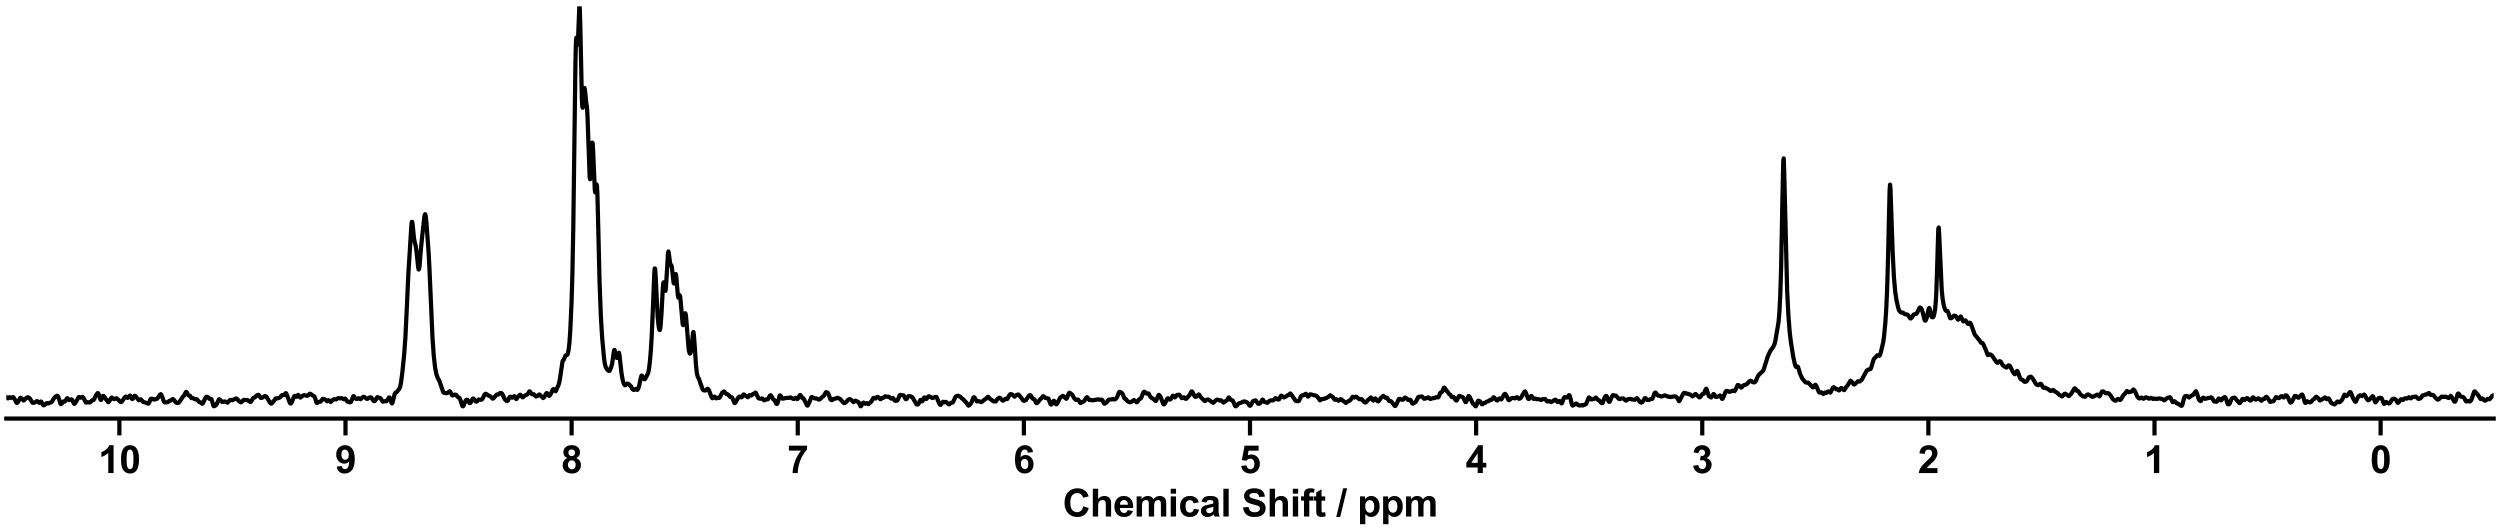 <?xml version="1.0" encoding="utf-8" standalone="no"?>
<!DOCTYPE svg PUBLIC "-//W3C//DTD SVG 1.1//EN"
  "http://www.w3.org/Graphics/SVG/1.1/DTD/svg11.dtd">
<svg xmlns:xlink="http://www.w3.org/1999/xlink" width="1188pt" height="252pt" viewBox="0 0 1188 252" xmlns="http://www.w3.org/2000/svg" version="1.1">
 <defs>
  <style type="text/css">*{stroke-linejoin: round; stroke-linecap: butt}</style>
 </defs>
 <g id="figure_1">
  <g id="patch_1">
   <path d="M 0 252 
L 1188 252 
L 1188 0 
L 0 0 
z
" style="fill: #ffffff"/>
  </g>
  <g id="axes_1">
   <g id="patch_2">
    <path d="M 3 198.908 
L 1185 198.908 
L 1185 3 
L 3 3 
z
" style="fill: #ffffff"/>
   </g>
   <g id="matplotlib.axis_1">
    <g id="xtick_1">
     <g id="line2d_1">
      <defs>
       <path id="m9060b86525" d="M 0 0 
L 0 8 
" style="stroke: #000000; stroke-width: 2"/>
      </defs>
      <g>
       <use xlink:href="#m9060b86525" x="1131.273" y="198.908" style="stroke: #000000; stroke-width: 2"/>
      </g>
     </g>
     <g id="text_1">
      <!-- 0 -->
      <g transform="translate(1126.268 224.792) scale(0.18 -0.18)">
       <defs>
        <path id="Arial-BoldMT-30" d="M 1756 4600 
Q 2422 4600 2797 4125 
Q 3244 3563 3244 2259 
Q 3244 959 2794 391 
Q 2422 -78 1756 -78 
Q 1088 -78 678 436 
Q 269 950 269 2269 
Q 269 3563 719 4131 
Q 1091 4600 1756 4600 
z
M 1756 3872 
Q 1597 3872 1472 3770 
Q 1347 3669 1278 3406 
Q 1188 3066 1188 2259 
Q 1188 1453 1269 1151 
Q 1350 850 1473 750 
Q 1597 650 1756 650 
Q 1916 650 2041 751 
Q 2166 853 2234 1116 
Q 2325 1453 2325 2259 
Q 2325 3066 2244 3367 
Q 2163 3669 2039 3770 
Q 1916 3872 1756 3872 
z
" transform="scale(0.016)"/>
       </defs>
       <use xlink:href="#Arial-BoldMT-30"/>
      </g>
     </g>
    </g>
    <g id="xtick_2">
     <g id="line2d_2">
      <g>
       <use xlink:href="#m9060b86525" x="1023.818" y="198.908" style="stroke: #000000; stroke-width: 2"/>
      </g>
     </g>
     <g id="text_2">
      <!-- 1 -->
      <g transform="translate(1018.813 224.792) scale(0.18 -0.18)">
       <defs>
        <path id="Arial-BoldMT-31" d="M 2519 0 
L 1641 0 
L 1641 3309 
Q 1159 2859 506 2644 
L 506 3441 
Q 850 3553 1253 3867 
Q 1656 4181 1806 4600 
L 2519 4600 
L 2519 0 
z
" transform="scale(0.016)"/>
       </defs>
       <use xlink:href="#Arial-BoldMT-31"/>
      </g>
     </g>
    </g>
    <g id="xtick_3">
     <g id="line2d_3">
      <g>
       <use xlink:href="#m9060b86525" x="916.364" y="198.908" style="stroke: #000000; stroke-width: 2"/>
      </g>
     </g>
     <g id="text_3">
      <!-- 2 -->
      <g transform="translate(911.359 224.792) scale(0.18 -0.18)">
       <defs>
        <path id="Arial-BoldMT-32" d="M 3238 816 
L 3238 0 
L 159 0 
Q 209 463 459 877 
Q 709 1291 1447 1975 
Q 2041 2528 2175 2725 
Q 2356 2997 2356 3263 
Q 2356 3556 2198 3714 
Q 2041 3872 1763 3872 
Q 1488 3872 1325 3706 
Q 1163 3541 1138 3156 
L 263 3244 
Q 341 3969 753 4284 
Q 1166 4600 1784 4600 
Q 2463 4600 2850 4234 
Q 3238 3869 3238 3325 
Q 3238 3016 3127 2736 
Q 3016 2456 2775 2150 
Q 2616 1947 2200 1565 
Q 1784 1184 1673 1059 
Q 1563 934 1494 816 
L 3238 816 
z
" transform="scale(0.016)"/>
       </defs>
       <use xlink:href="#Arial-BoldMT-32"/>
      </g>
     </g>
    </g>
    <g id="xtick_4">
     <g id="line2d_4">
      <g>
       <use xlink:href="#m9060b86525" x="808.909" y="198.908" style="stroke: #000000; stroke-width: 2"/>
      </g>
     </g>
     <g id="text_4">
      <!-- 3 -->
      <g transform="translate(803.904 224.792) scale(0.18 -0.18)">
       <defs>
        <path id="Arial-BoldMT-33" d="M 241 1216 
L 1091 1319 
Q 1131 994 1309 822 
Q 1488 650 1741 650 
Q 2013 650 2198 856 
Q 2384 1063 2384 1413 
Q 2384 1744 2206 1937 
Q 2028 2131 1772 2131 
Q 1603 2131 1369 2066 
L 1466 2781 
Q 1822 2772 2009 2936 
Q 2197 3100 2197 3372 
Q 2197 3603 2059 3740 
Q 1922 3878 1694 3878 
Q 1469 3878 1309 3722 
Q 1150 3566 1116 3266 
L 306 3403 
Q 391 3819 561 4067 
Q 731 4316 1036 4458 
Q 1341 4600 1719 4600 
Q 2366 4600 2756 4188 
Q 3078 3850 3078 3425 
Q 3078 2822 2419 2463 
Q 2813 2378 3048 2084 
Q 3284 1791 3284 1375 
Q 3284 772 2843 347 
Q 2403 -78 1747 -78 
Q 1125 -78 715 280 
Q 306 638 241 1216 
z
" transform="scale(0.016)"/>
       </defs>
       <use xlink:href="#Arial-BoldMT-33"/>
      </g>
     </g>
    </g>
    <g id="xtick_5">
     <g id="line2d_5">
      <g>
       <use xlink:href="#m9060b86525" x="701.455" y="198.908" style="stroke: #000000; stroke-width: 2"/>
      </g>
     </g>
     <g id="text_5">
      <!-- 4 -->
      <g transform="translate(696.45 224.792) scale(0.18 -0.18)">
       <defs>
        <path id="Arial-BoldMT-34" d="M 1994 0 
L 1994 922 
L 119 922 
L 119 1691 
L 2106 4600 
L 2844 4600 
L 2844 1694 
L 3413 1694 
L 3413 922 
L 2844 922 
L 2844 0 
L 1994 0 
z
M 1994 1694 
L 1994 3259 
L 941 1694 
L 1994 1694 
z
" transform="scale(0.016)"/>
       </defs>
       <use xlink:href="#Arial-BoldMT-34"/>
      </g>
     </g>
    </g>
    <g id="xtick_6">
     <g id="line2d_6">
      <g>
       <use xlink:href="#m9060b86525" x="594" y="198.908" style="stroke: #000000; stroke-width: 2"/>
      </g>
     </g>
     <g id="text_6">
      <!-- 5 -->
      <g transform="translate(588.995 224.792) scale(0.18 -0.18)">
       <defs>
        <path id="Arial-BoldMT-35" d="M 284 1178 
L 1159 1269 
Q 1197 972 1381 798 
Q 1566 625 1806 625 
Q 2081 625 2272 848 
Q 2463 1072 2463 1522 
Q 2463 1944 2273 2155 
Q 2084 2366 1781 2366 
Q 1403 2366 1103 2031 
L 391 2134 
L 841 4519 
L 3163 4519 
L 3163 3697 
L 1506 3697 
L 1369 2919 
Q 1663 3066 1969 3066 
Q 2553 3066 2959 2641 
Q 3366 2216 3366 1538 
Q 3366 972 3038 528 
Q 2591 -78 1797 -78 
Q 1163 -78 763 262 
Q 363 603 284 1178 
z
" transform="scale(0.016)"/>
       </defs>
       <use xlink:href="#Arial-BoldMT-35"/>
      </g>
     </g>
    </g>
    <g id="xtick_7">
     <g id="line2d_7">
      <g>
       <use xlink:href="#m9060b86525" x="486.545" y="198.908" style="stroke: #000000; stroke-width: 2"/>
      </g>
     </g>
     <g id="text_7">
      <!-- 6 -->
      <g transform="translate(481.541 224.792) scale(0.18 -0.18)">
       <defs>
        <path id="Arial-BoldMT-36" d="M 3247 3459 
L 2397 3366 
Q 2366 3628 2234 3753 
Q 2103 3878 1894 3878 
Q 1616 3878 1423 3628 
Q 1231 3378 1181 2588 
Q 1509 2975 1997 2975 
Q 2547 2975 2939 2556 
Q 3331 2138 3331 1475 
Q 3331 772 2918 347 
Q 2506 -78 1859 -78 
Q 1166 -78 719 461 
Q 272 1000 272 2228 
Q 272 3488 737 4044 
Q 1203 4600 1947 4600 
Q 2469 4600 2811 4308 
Q 3153 4016 3247 3459 
z
M 1256 1544 
Q 1256 1116 1453 883 
Q 1650 650 1903 650 
Q 2147 650 2309 840 
Q 2472 1031 2472 1466 
Q 2472 1913 2297 2120 
Q 2122 2328 1859 2328 
Q 1606 2328 1431 2129 
Q 1256 1931 1256 1544 
z
" transform="scale(0.016)"/>
       </defs>
       <use xlink:href="#Arial-BoldMT-36"/>
      </g>
     </g>
    </g>
    <g id="xtick_8">
     <g id="line2d_8">
      <g>
       <use xlink:href="#m9060b86525" x="379.091" y="198.908" style="stroke: #000000; stroke-width: 2"/>
      </g>
     </g>
     <g id="text_8">
      <!-- 7 -->
      <g transform="translate(374.086 224.792) scale(0.18 -0.18)">
       <defs>
        <path id="Arial-BoldMT-37" d="M 272 3703 
L 272 4519 
L 3275 4519 
L 3275 3881 
Q 2903 3516 2518 2831 
Q 2134 2147 1932 1376 
Q 1731 606 1734 0 
L 888 0 
Q 909 950 1279 1937 
Q 1650 2925 2269 3703 
L 272 3703 
z
" transform="scale(0.016)"/>
       </defs>
       <use xlink:href="#Arial-BoldMT-37"/>
      </g>
     </g>
    </g>
    <g id="xtick_9">
     <g id="line2d_9">
      <g>
       <use xlink:href="#m9060b86525" x="271.636" y="198.908" style="stroke: #000000; stroke-width: 2"/>
      </g>
     </g>
     <g id="text_9">
      <!-- 8 -->
      <g transform="translate(266.632 224.792) scale(0.18 -0.18)">
       <defs>
        <path id="Arial-BoldMT-38" d="M 1025 2472 
Q 684 2616 529 2867 
Q 375 3119 375 3419 
Q 375 3931 733 4265 
Q 1091 4600 1750 4600 
Q 2403 4600 2764 4265 
Q 3125 3931 3125 3419 
Q 3125 3100 2959 2851 
Q 2794 2603 2494 2472 
Q 2875 2319 3073 2025 
Q 3272 1731 3272 1347 
Q 3272 713 2867 316 
Q 2463 -81 1791 -81 
Q 1166 -81 750 247 
Q 259 634 259 1309 
Q 259 1681 443 1992 
Q 628 2303 1025 2472 
z
M 1206 3356 
Q 1206 3094 1354 2947 
Q 1503 2800 1750 2800 
Q 2000 2800 2150 2948 
Q 2300 3097 2300 3359 
Q 2300 3606 2151 3754 
Q 2003 3903 1759 3903 
Q 1506 3903 1356 3753 
Q 1206 3603 1206 3356 
z
M 1125 1394 
Q 1125 1031 1311 828 
Q 1497 625 1775 625 
Q 2047 625 2225 820 
Q 2403 1016 2403 1384 
Q 2403 1706 2222 1901 
Q 2041 2097 1763 2097 
Q 1441 2097 1283 1875 
Q 1125 1653 1125 1394 
z
" transform="scale(0.016)"/>
       </defs>
       <use xlink:href="#Arial-BoldMT-38"/>
      </g>
     </g>
    </g>
    <g id="xtick_10">
     <g id="line2d_10">
      <g>
       <use xlink:href="#m9060b86525" x="164.182" y="198.908" style="stroke: #000000; stroke-width: 2"/>
      </g>
     </g>
     <g id="text_10">
      <!-- 9 -->
      <g transform="translate(159.177 224.792) scale(0.18 -0.18)">
       <defs>
        <path id="Arial-BoldMT-39" d="M 291 1059 
L 1141 1153 
Q 1172 894 1303 769 
Q 1434 644 1650 644 
Q 1922 644 2112 894 
Q 2303 1144 2356 1931 
Q 2025 1547 1528 1547 
Q 988 1547 595 1964 
Q 203 2381 203 3050 
Q 203 3747 617 4173 
Q 1031 4600 1672 4600 
Q 2369 4600 2816 4061 
Q 3263 3522 3263 2288 
Q 3263 1031 2797 475 
Q 2331 -81 1584 -81 
Q 1047 -81 715 205 
Q 384 491 291 1059 
z
M 2278 2978 
Q 2278 3403 2083 3637 
Q 1888 3872 1631 3872 
Q 1388 3872 1227 3680 
Q 1066 3488 1066 3050 
Q 1066 2606 1241 2398 
Q 1416 2191 1678 2191 
Q 1931 2191 2104 2391 
Q 2278 2591 2278 2978 
z
" transform="scale(0.016)"/>
       </defs>
       <use xlink:href="#Arial-BoldMT-39"/>
      </g>
     </g>
    </g>
    <g id="xtick_11">
     <g id="line2d_11">
      <g>
       <use xlink:href="#m9060b86525" x="56.727" y="198.908" style="stroke: #000000; stroke-width: 2"/>
      </g>
     </g>
     <g id="text_11">
      <!-- 10 -->
      <g transform="translate(46.718 224.792) scale(0.18 -0.18)">
       <use xlink:href="#Arial-BoldMT-31"/>
       <use xlink:href="#Arial-BoldMT-30" x="55.615"/>
      </g>
     </g>
    </g>
    <g id="text_12">
     <!-- Chemical Shift / ppm -->
     <g transform="translate(504.993 245.448) scale(0.18 -0.18)">
      <defs>
       <path id="Arial-BoldMT-43" d="M 3397 1684 
L 4294 1400 
Q 4088 650 3608 286 
Q 3128 -78 2391 -78 
Q 1478 -78 890 545 
Q 303 1169 303 2250 
Q 303 3394 893 4026 
Q 1484 4659 2447 4659 
Q 3288 4659 3813 4163 
Q 4125 3869 4281 3319 
L 3366 3100 
Q 3284 3456 3026 3662 
Q 2769 3869 2400 3869 
Q 1891 3869 1573 3503 
Q 1256 3138 1256 2319 
Q 1256 1450 1568 1081 
Q 1881 713 2381 713 
Q 2750 713 3015 947 
Q 3281 1181 3397 1684 
z
" transform="scale(0.016)"/>
       <path id="Arial-BoldMT-68" d="M 1334 4581 
L 1334 2897 
Q 1759 3394 2350 3394 
Q 2653 3394 2897 3281 
Q 3141 3169 3264 2994 
Q 3388 2819 3433 2606 
Q 3478 2394 3478 1947 
L 3478 0 
L 2600 0 
L 2600 1753 
Q 2600 2275 2550 2415 
Q 2500 2556 2373 2639 
Q 2247 2722 2056 2722 
Q 1838 2722 1666 2615 
Q 1494 2509 1414 2295 
Q 1334 2081 1334 1663 
L 1334 0 
L 456 0 
L 456 4581 
L 1334 4581 
z
" transform="scale(0.016)"/>
       <path id="Arial-BoldMT-65" d="M 2381 1056 
L 3256 909 
Q 3088 428 2723 176 
Q 2359 -75 1813 -75 
Q 947 -75 531 491 
Q 203 944 203 1634 
Q 203 2459 634 2926 
Q 1066 3394 1725 3394 
Q 2466 3394 2894 2905 
Q 3322 2416 3303 1406 
L 1103 1406 
Q 1113 1016 1316 798 
Q 1519 581 1822 581 
Q 2028 581 2168 693 
Q 2309 806 2381 1056 
z
M 2431 1944 
Q 2422 2325 2234 2523 
Q 2047 2722 1778 2722 
Q 1491 2722 1303 2513 
Q 1116 2303 1119 1944 
L 2431 1944 
z
" transform="scale(0.016)"/>
       <path id="Arial-BoldMT-6d" d="M 394 3319 
L 1203 3319 
L 1203 2866 
Q 1638 3394 2238 3394 
Q 2556 3394 2790 3262 
Q 3025 3131 3175 2866 
Q 3394 3131 3647 3262 
Q 3900 3394 4188 3394 
Q 4553 3394 4806 3245 
Q 5059 3097 5184 2809 
Q 5275 2597 5275 2122 
L 5275 0 
L 4397 0 
L 4397 1897 
Q 4397 2391 4306 2534 
Q 4184 2722 3931 2722 
Q 3747 2722 3584 2609 
Q 3422 2497 3350 2280 
Q 3278 2063 3278 1594 
L 3278 0 
L 2400 0 
L 2400 1819 
Q 2400 2303 2353 2443 
Q 2306 2584 2207 2653 
Q 2109 2722 1941 2722 
Q 1738 2722 1575 2612 
Q 1413 2503 1342 2297 
Q 1272 2091 1272 1613 
L 1272 0 
L 394 0 
L 394 3319 
z
" transform="scale(0.016)"/>
       <path id="Arial-BoldMT-69" d="M 459 3769 
L 459 4581 
L 1338 4581 
L 1338 3769 
L 459 3769 
z
M 459 0 
L 459 3319 
L 1338 3319 
L 1338 0 
L 459 0 
z
" transform="scale(0.016)"/>
       <path id="Arial-BoldMT-63" d="M 3353 2338 
L 2488 2181 
Q 2444 2441 2289 2572 
Q 2134 2703 1888 2703 
Q 1559 2703 1364 2476 
Q 1169 2250 1169 1719 
Q 1169 1128 1367 884 
Q 1566 641 1900 641 
Q 2150 641 2309 783 
Q 2469 925 2534 1272 
L 3397 1125 
Q 3263 531 2881 228 
Q 2500 -75 1859 -75 
Q 1131 -75 698 384 
Q 266 844 266 1656 
Q 266 2478 700 2936 
Q 1134 3394 1875 3394 
Q 2481 3394 2839 3133 
Q 3197 2872 3353 2338 
z
" transform="scale(0.016)"/>
       <path id="Arial-BoldMT-61" d="M 1116 2306 
L 319 2450 
Q 453 2931 781 3162 
Q 1109 3394 1756 3394 
Q 2344 3394 2631 3255 
Q 2919 3116 3036 2902 
Q 3153 2688 3153 2116 
L 3144 1091 
Q 3144 653 3186 445 
Q 3228 238 3344 0 
L 2475 0 
Q 2441 88 2391 259 
Q 2369 338 2359 363 
Q 2134 144 1878 34 
Q 1622 -75 1331 -75 
Q 819 -75 523 203 
Q 228 481 228 906 
Q 228 1188 362 1408 
Q 497 1628 739 1745 
Q 981 1863 1438 1950 
Q 2053 2066 2291 2166 
L 2291 2253 
Q 2291 2506 2166 2614 
Q 2041 2722 1694 2722 
Q 1459 2722 1328 2630 
Q 1197 2538 1116 2306 
z
M 2291 1594 
Q 2122 1538 1756 1459 
Q 1391 1381 1278 1306 
Q 1106 1184 1106 997 
Q 1106 813 1243 678 
Q 1381 544 1594 544 
Q 1831 544 2047 700 
Q 2206 819 2256 991 
Q 2291 1103 2291 1419 
L 2291 1594 
z
" transform="scale(0.016)"/>
       <path id="Arial-BoldMT-6c" d="M 459 0 
L 459 4581 
L 1338 4581 
L 1338 0 
L 459 0 
z
" transform="scale(0.016)"/>
       <path id="Arial-BoldMT-20" transform="scale(0.016)"/>
       <path id="Arial-BoldMT-53" d="M 231 1491 
L 1131 1578 
Q 1213 1125 1461 912 
Q 1709 700 2131 700 
Q 2578 700 2804 889 
Q 3031 1078 3031 1331 
Q 3031 1494 2936 1608 
Q 2841 1722 2603 1806 
Q 2441 1863 1863 2006 
Q 1119 2191 819 2459 
Q 397 2838 397 3381 
Q 397 3731 595 4036 
Q 794 4341 1167 4500 
Q 1541 4659 2069 4659 
Q 2931 4659 3367 4281 
Q 3803 3903 3825 3272 
L 2900 3231 
Q 2841 3584 2645 3739 
Q 2450 3894 2059 3894 
Q 1656 3894 1428 3728 
Q 1281 3622 1281 3444 
Q 1281 3281 1419 3166 
Q 1594 3019 2269 2859 
Q 2944 2700 3267 2529 
Q 3591 2359 3773 2064 
Q 3956 1769 3956 1334 
Q 3956 941 3737 597 
Q 3519 253 3119 86 
Q 2719 -81 2122 -81 
Q 1253 -81 787 320 
Q 322 722 231 1491 
z
" transform="scale(0.016)"/>
       <path id="Arial-BoldMT-66" d="M 75 3319 
L 563 3319 
L 563 3569 
Q 563 3988 652 4194 
Q 741 4400 980 4529 
Q 1219 4659 1584 4659 
Q 1959 4659 2319 4547 
L 2200 3934 
Q 1991 3984 1797 3984 
Q 1606 3984 1523 3895 
Q 1441 3806 1441 3553 
L 1441 3319 
L 2097 3319 
L 2097 2628 
L 1441 2628 
L 1441 0 
L 563 0 
L 563 2628 
L 75 2628 
L 75 3319 
z
" transform="scale(0.016)"/>
       <path id="Arial-BoldMT-74" d="M 1981 3319 
L 1981 2619 
L 1381 2619 
L 1381 1281 
Q 1381 875 1398 808 
Q 1416 741 1477 697 
Q 1538 653 1625 653 
Q 1747 653 1978 738 
L 2053 56 
Q 1747 -75 1359 -75 
Q 1122 -75 931 4 
Q 741 84 652 211 
Q 563 338 528 553 
Q 500 706 500 1172 
L 500 2619 
L 97 2619 
L 97 3319 
L 500 3319 
L 500 3978 
L 1381 4491 
L 1381 3319 
L 1981 3319 
z
" transform="scale(0.016)"/>
       <path id="Arial-BoldMT-2f" d="M -9 -78 
L 1125 4659 
L 1784 4659 
L 638 -78 
L -9 -78 
z
" transform="scale(0.016)"/>
       <path id="Arial-BoldMT-70" d="M 434 3319 
L 1253 3319 
L 1253 2831 
Q 1413 3081 1684 3237 
Q 1956 3394 2288 3394 
Q 2866 3394 3269 2941 
Q 3672 2488 3672 1678 
Q 3672 847 3265 386 
Q 2859 -75 2281 -75 
Q 2006 -75 1782 34 
Q 1559 144 1313 409 
L 1313 -1263 
L 434 -1263 
L 434 3319 
z
M 1303 1716 
Q 1303 1156 1525 889 
Q 1747 622 2066 622 
Q 2372 622 2575 867 
Q 2778 1113 2778 1672 
Q 2778 2194 2568 2447 
Q 2359 2700 2050 2700 
Q 1728 2700 1515 2451 
Q 1303 2203 1303 1716 
z
" transform="scale(0.016)"/>
      </defs>
      <use xlink:href="#Arial-BoldMT-43"/>
      <use xlink:href="#Arial-BoldMT-68" x="72.217"/>
      <use xlink:href="#Arial-BoldMT-65" x="133.301"/>
      <use xlink:href="#Arial-BoldMT-6d" x="188.916"/>
      <use xlink:href="#Arial-BoldMT-69" x="277.832"/>
      <use xlink:href="#Arial-BoldMT-63" x="305.615"/>
      <use xlink:href="#Arial-BoldMT-61" x="361.23"/>
      <use xlink:href="#Arial-BoldMT-6c" x="416.846"/>
      <use xlink:href="#Arial-BoldMT-20" x="444.629"/>
      <use xlink:href="#Arial-BoldMT-53" x="472.412"/>
      <use xlink:href="#Arial-BoldMT-68" x="539.111"/>
      <use xlink:href="#Arial-BoldMT-69" x="600.195"/>
      <use xlink:href="#Arial-BoldMT-66" x="627.979"/>
      <use xlink:href="#Arial-BoldMT-74" x="661.279"/>
      <use xlink:href="#Arial-BoldMT-20" x="694.58"/>
      <use xlink:href="#Arial-BoldMT-2f" x="722.363"/>
      <use xlink:href="#Arial-BoldMT-20" x="750.146"/>
      <use xlink:href="#Arial-BoldMT-70" x="777.93"/>
      <use xlink:href="#Arial-BoldMT-70" x="839.014"/>
      <use xlink:href="#Arial-BoldMT-6d" x="900.098"/>
     </g>
    </g>
   </g>
   <g id="matplotlib.axis_2"/>
   <g id="line2d_12">
    <path d="M 2.945 188.704 
L 3.763 189.325 
L 4.582 188.73 
L 4.991 189.061 
L 5.195 189.078 
L 6.219 188.651 
L 6.628 189.157 
L 7.242 190.197 
L 7.856 191.39 
L 8.06 191.466 
L 8.469 191.174 
L 8.879 190.504 
L 9.492 189.23 
L 9.697 189.037 
L 9.902 189.038 
L 10.516 189.512 
L 11.129 190.287 
L 11.334 190.276 
L 12.357 189.24 
L 13.176 188.753 
L 13.79 189.053 
L 14.199 189.394 
L 15.426 191.355 
L 15.836 191.433 
L 16.654 191.215 
L 17.473 190.621 
L 17.882 190.746 
L 18.7 191.468 
L 19.11 191.032 
L 19.314 190.821 
L 19.519 190.812 
L 19.928 191.405 
L 20.542 192.526 
L 20.747 192.611 
L 21.156 192.417 
L 22.179 191.572 
L 22.588 191.612 
L 22.997 191.689 
L 24.43 191.135 
L 24.634 190.935 
L 25.657 189.226 
L 26.476 188.377 
L 27.09 188.068 
L 27.294 188.084 
L 27.499 188.239 
L 27.908 189.154 
L 28.727 191.849 
L 28.931 192.059 
L 29.136 192 
L 30.159 190.761 
L 30.773 190.83 
L 31.182 190.353 
L 31.796 189.305 
L 32.001 189.229 
L 32.205 189.374 
L 32.819 190.132 
L 33.228 190.04 
L 33.842 189.793 
L 34.047 189.822 
L 34.251 189.987 
L 34.661 190.805 
L 35.07 191.728 
L 35.275 191.913 
L 35.479 191.852 
L 35.888 191.329 
L 36.912 189.55 
L 37.321 188.794 
L 37.525 188.666 
L 37.935 188.778 
L 38.344 188.981 
L 38.753 188.802 
L 39.162 188.615 
L 39.367 188.724 
L 39.776 189.286 
L 40.799 191.258 
L 41.004 191.313 
L 41.618 191.119 
L 42.641 191.277 
L 43.05 191.007 
L 43.664 190.281 
L 44.482 190.101 
L 44.892 189.38 
L 45.506 188.036 
L 46.324 186.857 
L 46.529 186.805 
L 46.733 187.017 
L 47.143 188.097 
L 47.756 189.944 
L 47.961 190.077 
L 48.166 189.811 
L 48.779 188.287 
L 48.984 188.122 
L 49.189 188.166 
L 49.598 188.598 
L 50.416 189.842 
L 50.826 190.202 
L 51.44 191.119 
L 51.644 191.04 
L 52.053 190.458 
L 52.872 189.072 
L 53.076 188.935 
L 53.281 188.952 
L 53.69 189.319 
L 54.1 189.658 
L 54.304 189.663 
L 55.327 189.238 
L 55.737 189.498 
L 57.374 191.048 
L 57.578 191.061 
L 57.987 190.706 
L 58.601 189.833 
L 59.215 188.898 
L 59.624 188.488 
L 59.829 188.448 
L 60.238 188.854 
L 60.443 189.063 
L 60.647 189.098 
L 61.057 188.755 
L 61.671 188.022 
L 61.875 187.998 
L 62.08 188.232 
L 62.694 189.554 
L 62.898 189.648 
L 63.103 189.484 
L 63.921 188.119 
L 64.126 188.094 
L 64.535 188.437 
L 65.968 190.167 
L 66.172 190.159 
L 66.786 189.77 
L 66.991 189.812 
L 67.4 190.282 
L 68.014 190.965 
L 68.628 191.15 
L 69.241 191.354 
L 70.469 191.812 
L 70.674 191.7 
L 71.083 190.879 
L 71.492 189.78 
L 71.697 189.512 
L 72.106 189.453 
L 72.72 189.672 
L 73.129 189.892 
L 73.538 189.793 
L 73.948 189.602 
L 74.357 189.653 
L 74.766 189.374 
L 75.38 188.468 
L 75.994 187.572 
L 76.403 187.314 
L 76.608 187.459 
L 77.017 188.394 
L 77.835 190.73 
L 78.245 191.214 
L 78.654 191.234 
L 79.268 191.142 
L 79.677 191.145 
L 80.086 190.826 
L 80.496 190.476 
L 81.109 190.391 
L 81.519 190.05 
L 81.928 189.655 
L 82.132 189.612 
L 82.542 189.9 
L 83.156 190.684 
L 83.565 191.246 
L 83.974 191.44 
L 84.793 191.458 
L 85.202 191.041 
L 86.225 189.577 
L 86.839 188.576 
L 87.453 188.026 
L 87.862 187.259 
L 88.271 186.366 
L 88.476 186.193 
L 88.68 186.314 
L 89.499 187.836 
L 90.317 188.12 
L 90.931 189.132 
L 91.34 189.203 
L 91.75 189.218 
L 92.773 189.767 
L 93.182 189.614 
L 93.591 189.764 
L 94 190.25 
L 94.614 190.998 
L 95.433 191.263 
L 96.047 191.84 
L 96.251 191.816 
L 96.456 191.549 
L 97.684 188.929 
L 98.093 188.568 
L 98.502 188.56 
L 98.911 188.838 
L 99.525 189.529 
L 99.934 189.552 
L 100.344 189.555 
L 100.548 189.826 
L 100.958 191.185 
L 101.367 192.7 
L 101.571 193.021 
L 101.776 193.053 
L 102.39 192.713 
L 102.799 192.278 
L 103.413 191.108 
L 104.027 189.768 
L 104.231 189.724 
L 104.641 190.045 
L 105.664 191.038 
L 106.073 190.957 
L 106.687 190.749 
L 107.096 190.866 
L 108.119 191.354 
L 108.528 190.901 
L 109.142 190.211 
L 109.552 190.023 
L 110.37 190.2 
L 112.212 189.322 
L 112.621 189.545 
L 113.644 190.722 
L 114.053 190.896 
L 114.462 191.179 
L 114.667 191.138 
L 115.69 190.096 
L 116.099 190.015 
L 116.918 190.136 
L 117.532 190.097 
L 118.35 190.608 
L 118.964 191.028 
L 119.169 190.946 
L 119.578 190.396 
L 120.192 189.294 
L 120.601 188.974 
L 121.01 188.89 
L 121.419 188.546 
L 122.033 187.878 
L 122.647 187.605 
L 122.852 187.624 
L 123.056 187.794 
L 123.875 189.09 
L 124.284 189.105 
L 124.693 188.928 
L 125.716 188.304 
L 126.126 188.241 
L 126.535 188.492 
L 127.558 190.067 
L 128.377 191.471 
L 128.786 191.775 
L 128.99 191.771 
L 129.4 191.398 
L 131.037 189.324 
L 131.446 189.309 
L 131.855 189.323 
L 133.083 188.857 
L 133.492 188.356 
L 133.901 187.83 
L 134.311 187.668 
L 134.924 187.771 
L 135.334 187.348 
L 135.743 186.835 
L 135.947 186.877 
L 136.357 187.745 
L 137.38 190.575 
L 137.789 191.49 
L 137.994 191.731 
L 138.198 191.75 
L 138.608 191.269 
L 139.017 190.27 
L 139.631 188.556 
L 140.04 188.114 
L 140.244 188.139 
L 140.858 188.56 
L 141.063 188.435 
L 141.677 187.629 
L 141.881 187.776 
L 142.495 188.806 
L 142.7 188.919 
L 142.905 188.827 
L 143.518 188.257 
L 144.132 187.918 
L 144.542 187.766 
L 145.974 188.097 
L 146.383 187.854 
L 147.202 187.096 
L 147.611 187.222 
L 148.429 187.824 
L 149.452 188.45 
L 149.862 189.582 
L 150.271 191.014 
L 150.475 191.398 
L 150.68 191.483 
L 151.703 190.943 
L 152.317 190.872 
L 152.726 190.355 
L 153.34 189.584 
L 153.749 189.552 
L 154.772 189.974 
L 155.386 190.663 
L 155.591 190.661 
L 156.205 190.196 
L 156.409 190.32 
L 157.023 190.958 
L 157.228 190.953 
L 157.637 190.57 
L 158.251 189.968 
L 158.865 189.663 
L 159.683 189.835 
L 160.502 189.262 
L 160.911 189.23 
L 161.73 189.292 
L 162.343 189.209 
L 163.367 189.708 
L 163.98 189.41 
L 164.185 189.586 
L 165.003 190.81 
L 165.822 190.968 
L 166.231 191.202 
L 166.64 191.085 
L 166.845 190.851 
L 167.254 189.872 
L 167.868 188.298 
L 168.073 188.23 
L 168.482 188.75 
L 168.891 189.324 
L 169.3 189.586 
L 169.71 189.578 
L 170.324 189.237 
L 170.733 189.406 
L 171.142 189.678 
L 171.347 189.681 
L 171.756 189.295 
L 172.165 188.872 
L 172.779 188.56 
L 173.188 188.65 
L 174.211 189.506 
L 174.621 189.525 
L 175.03 189.286 
L 175.439 188.924 
L 176.258 188.83 
L 176.462 188.955 
L 176.871 189.582 
L 177.485 190.497 
L 177.895 190.641 
L 178.304 190.399 
L 178.713 189.727 
L 179.122 188.915 
L 179.327 188.744 
L 179.736 188.856 
L 180.145 189.034 
L 180.759 189.181 
L 181.168 189.769 
L 181.782 190.767 
L 181.987 190.889 
L 182.601 190.722 
L 183.215 190.582 
L 183.624 190.685 
L 183.829 190.551 
L 184.852 188.905 
L 185.056 188.854 
L 185.261 189.078 
L 185.67 190.319 
L 186.079 191.522 
L 186.284 191.692 
L 186.489 191.45 
L 186.898 189.919 
L 187.512 187.295 
L 187.921 186.621 
L 188.535 186.298 
L 189.353 185.212 
L 189.762 184.835 
L 190.172 183.716 
L 190.581 181.621 
L 191.195 176.942 
L 192.013 168.924 
L 192.627 160.671 
L 193.241 148.016 
L 194.059 129.937 
L 195.492 106.968 
L 195.696 105.434 
L 195.901 105.459 
L 196.106 106.869 
L 196.72 113.219 
L 197.129 115.256 
L 197.538 116.783 
L 197.947 119.727 
L 198.766 127.489 
L 198.97 128.079 
L 199.175 127.705 
L 199.38 126.337 
L 199.993 118.602 
L 200.607 112.419 
L 201.221 106.938 
L 201.63 103.203 
L 201.835 102.094 
L 202.04 101.794 
L 202.244 102.357 
L 202.654 105.841 
L 203.677 120.124 
L 204.086 127.831 
L 205.518 160.448 
L 206.132 169.194 
L 206.746 174.586 
L 207.36 177.732 
L 207.974 179.531 
L 208.792 181.035 
L 210.634 186.355 
L 211.043 186.687 
L 212.271 186.883 
L 212.68 186.68 
L 213.703 185.916 
L 213.908 186.064 
L 214.317 186.868 
L 214.726 187.698 
L 214.931 187.886 
L 215.34 187.829 
L 216.158 187.509 
L 216.568 187.562 
L 216.977 187.914 
L 217.591 188.749 
L 218 188.937 
L 218.205 188.991 
L 218.409 189.185 
L 218.818 190.173 
L 219.637 192.757 
L 219.842 193.042 
L 220.046 193.073 
L 220.251 192.802 
L 221.274 190.313 
L 221.683 189.967 
L 222.092 189.956 
L 222.297 190.139 
L 223.115 191.525 
L 223.32 191.59 
L 223.525 191.489 
L 223.934 190.816 
L 224.548 189.554 
L 224.752 189.404 
L 224.957 189.421 
L 225.366 189.856 
L 225.98 190.756 
L 226.389 190.875 
L 226.594 190.763 
L 227.413 189.846 
L 228.64 189.981 
L 229.049 189.782 
L 229.459 189.14 
L 230.277 187.484 
L 230.686 187.142 
L 231.096 187.21 
L 232.119 187.95 
L 232.937 188.337 
L 233.346 188.632 
L 233.96 189.378 
L 234.165 189.452 
L 234.574 189.197 
L 236.007 187.53 
L 236.416 187.412 
L 236.825 187.449 
L 237.234 187.14 
L 237.643 186.743 
L 238.053 186.759 
L 238.462 186.914 
L 238.667 187.167 
L 239.894 189.755 
L 240.713 190.545 
L 241.122 190.569 
L 241.327 190.386 
L 241.736 189.567 
L 242.145 188.747 
L 242.35 188.541 
L 242.554 188.495 
L 242.964 188.772 
L 243.373 188.983 
L 243.577 188.932 
L 244.396 188.264 
L 244.805 188.922 
L 245.214 189.574 
L 245.419 189.596 
L 245.828 189 
L 246.238 188.381 
L 247.056 187.601 
L 247.261 187.587 
L 247.67 188.007 
L 248.079 188.651 
L 248.284 188.815 
L 248.488 188.811 
L 248.898 188.408 
L 249.307 188.016 
L 250.535 187.493 
L 250.944 186.987 
L 251.558 185.982 
L 251.762 186.012 
L 252.785 187.319 
L 253.195 187.368 
L 253.604 187.327 
L 254.013 187.671 
L 254.627 188.376 
L 255.036 188.368 
L 255.65 187.959 
L 256.059 187.533 
L 256.264 187.456 
L 256.469 187.54 
L 258.105 189.16 
L 258.515 188.808 
L 258.924 188.155 
L 259.538 186.978 
L 259.742 186.81 
L 259.947 186.814 
L 260.356 187.309 
L 260.766 188.003 
L 260.97 188.113 
L 261.175 187.996 
L 261.789 187.062 
L 262.198 186.215 
L 262.607 185.255 
L 262.812 184.973 
L 263.016 184.894 
L 263.221 185.008 
L 264.039 185.922 
L 264.244 185.587 
L 264.858 184.093 
L 265.267 183.34 
L 265.676 182.067 
L 266.086 180.043 
L 267.313 171.7 
L 267.723 171.086 
L 267.927 170.871 
L 268.336 169.897 
L 268.746 168.946 
L 268.95 168.809 
L 269.36 168.794 
L 269.564 168.625 
L 269.769 168.204 
L 270.178 166.428 
L 270.587 162.934 
L 270.997 157.053 
L 271.61 143.371 
L 272.02 129.28 
L 272.429 108.092 
L 273.043 60.827 
L 273.452 29.545 
L 273.657 20.737 
L 273.861 17.929 
L 274.066 19.134 
L 274.27 21.12 
L 274.475 21.298 
L 274.68 18.565 
L 275.294 3 
L 275.498 3.538 
L 275.703 9.738 
L 276.521 47.514 
L 276.726 50.92 
L 276.93 51.197 
L 277.135 49.076 
L 277.544 42.927 
L 277.749 41.803 
L 277.954 42.736 
L 278.567 48.698 
L 278.772 49.862 
L 278.977 51.671 
L 279.181 55.297 
L 280.204 84.236 
L 280.409 85.172 
L 280.614 83.702 
L 281.023 75.441 
L 281.432 67.787 
L 281.637 67.981 
L 281.841 71.444 
L 282.66 90.457 
L 282.864 91.409 
L 283.069 90.636 
L 283.478 87.621 
L 283.683 88.38 
L 283.888 92.345 
L 284.297 108.339 
L 284.911 134.01 
L 285.525 150.218 
L 286.138 160.404 
L 286.957 169.509 
L 287.366 172.614 
L 287.775 174.287 
L 288.389 175.373 
L 289.003 176.077 
L 289.412 176.302 
L 289.617 176.254 
L 289.822 176.014 
L 290.435 174.427 
L 290.845 173 
L 291.254 170.315 
L 291.663 167.197 
L 291.868 166.346 
L 292.072 166.322 
L 292.482 168.101 
L 292.891 169.857 
L 293.095 170.091 
L 293.3 169.83 
L 294.119 167.615 
L 294.323 168.351 
L 294.732 171.97 
L 295.346 177.434 
L 295.96 180.888 
L 296.369 182.229 
L 296.779 182.937 
L 296.983 183.07 
L 297.188 183.062 
L 297.597 182.651 
L 298.006 182.291 
L 298.416 182.3 
L 298.825 182.577 
L 299.848 183.618 
L 300.462 184.806 
L 300.871 185.179 
L 301.28 185.296 
L 301.689 185.087 
L 302.099 184.837 
L 302.303 184.908 
L 302.713 185.259 
L 302.917 185.223 
L 303.326 184.536 
L 303.736 183.299 
L 304.35 180.272 
L 304.759 178.621 
L 304.963 178.451 
L 305.168 178.671 
L 305.986 180.116 
L 306.191 180.234 
L 306.396 180.191 
L 306.805 179.655 
L 308.033 177.211 
L 308.442 175.006 
L 308.851 171.586 
L 309.26 166.797 
L 309.67 160.151 
L 310.283 145.941 
L 310.897 130.145 
L 311.102 127.556 
L 311.307 127.703 
L 311.511 130.414 
L 312.534 150.692 
L 312.944 154.78 
L 313.353 156.755 
L 313.557 156.793 
L 313.762 156.042 
L 313.967 154.398 
L 314.376 148.374 
L 314.99 136.651 
L 315.194 134.499 
L 315.399 134.134 
L 315.808 136.868 
L 316.013 138.089 
L 316.217 138.22 
L 316.422 136.947 
L 316.831 130.489 
L 317.445 120.064 
L 317.65 119.503 
L 317.854 120.554 
L 318.468 125.338 
L 318.673 125.795 
L 318.878 125.878 
L 319.082 126.18 
L 319.287 127.206 
L 320.105 134.519 
L 320.31 134.722 
L 320.514 133.907 
L 320.924 130.899 
L 321.128 130.238 
L 321.333 131.025 
L 321.742 136.049 
L 322.151 140.603 
L 322.356 141.445 
L 322.561 141.338 
L 322.97 140.281 
L 323.175 140.743 
L 323.379 142.388 
L 324.402 154.063 
L 324.607 154.505 
L 324.811 154.1 
L 325.221 151.376 
L 325.63 148.851 
L 325.835 149.165 
L 326.039 150.852 
L 327.267 166.125 
L 327.676 167.792 
L 327.881 168.036 
L 328.085 167.886 
L 328.29 167.266 
L 328.699 164.275 
L 329.313 158.139 
L 329.518 157.76 
L 329.722 158.902 
L 330.132 164.457 
L 330.745 173.664 
L 331.155 177.374 
L 331.564 178.977 
L 332.178 180.178 
L 333.815 184.897 
L 334.224 185.408 
L 334.633 185.533 
L 335.247 185.565 
L 335.656 185.276 
L 336.066 184.807 
L 336.27 184.735 
L 336.475 184.83 
L 336.884 185.424 
L 337.498 187.008 
L 338.112 188.738 
L 338.521 189.244 
L 338.726 189.2 
L 339.544 188.451 
L 339.953 188.927 
L 340.363 189.305 
L 340.772 189.12 
L 341.181 188.99 
L 341.59 189.112 
L 341.795 189.061 
L 342 188.843 
L 343.227 186.554 
L 343.841 186.055 
L 344.046 186.024 
L 344.25 186.155 
L 345.069 187.154 
L 345.683 187.313 
L 346.297 187.835 
L 347.115 188.683 
L 347.729 188.755 
L 348.138 189.421 
L 348.957 191.428 
L 349.161 191.571 
L 349.366 191.422 
L 350.798 188.994 
L 351.412 188.482 
L 351.821 188.518 
L 352.231 188.804 
L 352.435 188.801 
L 352.64 188.565 
L 353.254 187.476 
L 353.458 187.449 
L 355.3 188.764 
L 355.504 188.619 
L 356.118 187.769 
L 356.528 187.863 
L 356.937 187.986 
L 357.346 187.695 
L 357.755 187.265 
L 358.574 186.909 
L 358.983 186.539 
L 359.188 186.674 
L 359.801 188.055 
L 360.415 189.225 
L 360.825 189.376 
L 361.438 189.498 
L 361.848 189.468 
L 362.257 189.348 
L 362.666 189.775 
L 363.075 190.236 
L 363.485 190.131 
L 364.098 189.799 
L 364.917 189.72 
L 365.326 188.983 
L 365.94 187.933 
L 366.145 187.823 
L 366.349 187.891 
L 366.759 188.558 
L 367.372 189.725 
L 367.986 190.112 
L 368.395 190.905 
L 368.805 191.77 
L 369.009 191.963 
L 369.214 191.95 
L 369.419 191.71 
L 369.828 190.474 
L 370.442 188.118 
L 370.646 187.863 
L 370.851 187.947 
L 371.874 189.462 
L 373.716 189.094 
L 375.148 189.046 
L 375.557 188.825 
L 375.966 189.005 
L 376.99 189.579 
L 377.194 189.593 
L 378.013 189.039 
L 378.831 189.674 
L 379.036 189.582 
L 379.445 188.903 
L 380.059 187.811 
L 380.263 187.725 
L 380.468 187.859 
L 381.287 189.167 
L 381.696 189.245 
L 382.105 189.822 
L 383.537 192.687 
L 383.742 192.729 
L 383.947 192.529 
L 384.56 191.199 
L 385.584 188.772 
L 385.788 188.658 
L 386.197 188.835 
L 387.016 189.245 
L 387.425 189.372 
L 388.039 189.335 
L 389.062 189.898 
L 389.471 189.807 
L 390.29 189.072 
L 390.904 188.54 
L 391.518 188.067 
L 391.927 187.343 
L 392.336 186.547 
L 392.541 186.376 
L 392.95 186.413 
L 393.359 186.691 
L 393.768 187.424 
L 394.587 189.723 
L 394.996 190.093 
L 395.405 190.127 
L 396.224 189.5 
L 396.838 189.469 
L 398.065 189.01 
L 399.293 189.67 
L 400.93 191.484 
L 401.135 191.577 
L 401.544 191.394 
L 402.158 191.019 
L 402.976 189.979 
L 403.795 189.643 
L 404.204 189.818 
L 405.227 190.737 
L 405.432 191.021 
L 405.636 191.104 
L 406.046 190.73 
L 406.455 190.4 
L 406.864 190.516 
L 407.478 190.885 
L 407.887 191.036 
L 408.092 191.292 
L 408.91 193.054 
L 409.115 193.054 
L 409.524 192.402 
L 410.138 191.368 
L 410.343 191.307 
L 410.752 191.638 
L 411.161 191.859 
L 411.979 191.57 
L 412.593 192.045 
L 412.798 192.003 
L 414.026 190.837 
L 415.049 189.115 
L 415.253 189.032 
L 415.663 189.237 
L 416.072 189.383 
L 416.481 188.945 
L 416.89 188.624 
L 417.3 188.678 
L 417.709 188.969 
L 418.323 189.713 
L 418.527 189.673 
L 419.141 189.204 
L 419.755 189.024 
L 420.574 188.344 
L 420.983 188.386 
L 421.597 188.575 
L 422.21 188.474 
L 422.62 188.715 
L 423.438 189.39 
L 423.643 189.435 
L 424.257 189.127 
L 424.461 189.242 
L 425.28 190.436 
L 425.894 190.459 
L 426.303 190.379 
L 426.712 189.805 
L 427.531 187.786 
L 427.735 187.656 
L 428.758 187.822 
L 429.372 187.889 
L 429.781 188.56 
L 430.191 189.441 
L 430.395 189.657 
L 430.6 189.693 
L 430.805 189.567 
L 431.214 188.9 
L 431.623 188.26 
L 432.032 188.144 
L 433.26 188.536 
L 433.669 188.952 
L 435.511 192.136 
L 435.92 192.248 
L 436.125 192.233 
L 436.329 192.103 
L 436.738 191.366 
L 437.352 190.058 
L 437.557 190.026 
L 438.171 190.714 
L 438.375 190.606 
L 438.785 189.67 
L 439.194 188.888 
L 439.399 188.907 
L 440.012 189.626 
L 440.217 189.59 
L 440.831 188.781 
L 441.24 188.34 
L 441.445 188.302 
L 443.082 189.127 
L 443.491 188.997 
L 444.514 188.619 
L 444.923 188.603 
L 445.128 188.831 
L 445.742 190.362 
L 446.356 191.831 
L 446.765 192.353 
L 446.969 192.366 
L 447.379 191.918 
L 447.993 191.007 
L 448.197 190.929 
L 449.016 191.163 
L 449.425 190.966 
L 449.63 191.004 
L 450.039 191.411 
L 450.653 192.057 
L 451.062 192.145 
L 451.471 191.765 
L 451.88 191.399 
L 452.699 191.279 
L 453.108 190.651 
L 453.722 189.295 
L 454.131 188.453 
L 454.54 188.256 
L 455.154 188.034 
L 456.382 188.546 
L 456.996 189.249 
L 457.61 189.673 
L 459.247 191.389 
L 460.065 192.641 
L 460.27 192.767 
L 460.474 192.701 
L 461.497 191.548 
L 461.907 190.667 
L 462.521 189.05 
L 462.725 188.789 
L 462.93 188.758 
L 463.134 188.968 
L 464.158 190.691 
L 464.362 190.762 
L 465.181 190.63 
L 466.204 191.109 
L 466.613 190.894 
L 467.841 189.866 
L 468.455 189.52 
L 469.478 188.542 
L 469.682 188.624 
L 470.091 189.119 
L 470.501 189.63 
L 471.319 190.085 
L 471.933 190.68 
L 472.752 190.735 
L 472.956 190.819 
L 473.161 190.78 
L 473.57 190.199 
L 473.979 189.552 
L 474.798 189.039 
L 475.002 188.982 
L 475.412 189.248 
L 476.435 190.363 
L 476.639 190.413 
L 477.049 190.146 
L 477.662 189.543 
L 478.072 189.468 
L 478.481 189.671 
L 478.686 189.575 
L 479.095 188.802 
L 479.709 187.699 
L 480.118 187.299 
L 480.527 187.306 
L 481.141 187.567 
L 482.164 188.492 
L 482.573 188.113 
L 482.983 187.779 
L 483.596 187.541 
L 483.801 187.435 
L 484.006 187.491 
L 485.643 189.453 
L 486.052 190.133 
L 486.461 190.456 
L 486.87 190.437 
L 487.484 190.135 
L 488.098 189.273 
L 489.121 187.862 
L 489.53 187.7 
L 489.94 188.128 
L 490.758 189.453 
L 491.167 189.645 
L 491.372 189.668 
L 491.577 189.804 
L 491.986 190.641 
L 492.395 191.502 
L 492.6 191.609 
L 493.009 191.389 
L 493.623 190.601 
L 494.237 189.819 
L 495.055 189.11 
L 495.464 188.451 
L 495.669 188.29 
L 495.874 188.308 
L 496.487 188.845 
L 496.897 189.13 
L 497.715 189.277 
L 498.124 189.367 
L 498.329 189.629 
L 498.738 190.789 
L 499.147 191.904 
L 499.352 192.161 
L 499.557 192.239 
L 499.761 192.133 
L 500.171 191.381 
L 500.58 190.584 
L 500.784 190.449 
L 500.989 190.581 
L 501.808 192.115 
L 502.012 192.135 
L 502.421 191.661 
L 503.24 190.079 
L 503.649 189.159 
L 504.058 188.771 
L 505.081 188.118 
L 505.491 188.414 
L 506.718 189.51 
L 506.923 189.339 
L 507.332 188.344 
L 507.742 187.159 
L 508.151 186.632 
L 508.355 186.653 
L 509.174 187.328 
L 509.378 187.413 
L 509.788 187.984 
L 510.402 189.14 
L 511.22 190.034 
L 511.629 189.981 
L 512.039 189.862 
L 512.448 189.981 
L 512.857 190.653 
L 513.266 191.407 
L 513.471 191.513 
L 513.88 191.239 
L 514.289 191.029 
L 514.903 190.809 
L 515.312 190.396 
L 516.336 188.821 
L 516.54 188.758 
L 516.745 188.843 
L 517.154 189.436 
L 517.563 190.039 
L 517.768 190.108 
L 518.382 190.019 
L 519.2 190.249 
L 521.042 189.903 
L 521.86 189.777 
L 523.088 190.011 
L 523.497 189.894 
L 523.702 190 
L 524.111 190.695 
L 524.52 191.569 
L 524.725 191.806 
L 524.93 191.845 
L 525.953 191.139 
L 526.567 190.25 
L 526.976 189.882 
L 528.408 189.808 
L 528.817 189.57 
L 529.227 189.726 
L 529.636 189.845 
L 530.25 189.512 
L 530.659 189.072 
L 531.068 188.221 
L 531.682 186.544 
L 531.887 186.258 
L 532.091 186.2 
L 533.114 186.706 
L 533.524 187.368 
L 534.342 189.329 
L 534.751 189.541 
L 534.956 189.607 
L 535.365 190.123 
L 535.774 190.665 
L 536.798 191.159 
L 537.207 191.154 
L 537.821 190.838 
L 538.844 190.115 
L 539.253 190.375 
L 540.071 191.134 
L 540.276 191.142 
L 540.481 190.969 
L 541.299 189.754 
L 542.118 189.352 
L 542.527 188.51 
L 543.345 186.429 
L 543.755 186.137 
L 544.164 186.344 
L 544.778 186.959 
L 544.982 187.05 
L 545.801 186.974 
L 546.415 188.139 
L 546.824 188.744 
L 547.642 189.304 
L 548.665 190.059 
L 549.075 190.536 
L 549.279 190.549 
L 549.484 190.265 
L 550.507 187.766 
L 550.712 187.634 
L 550.916 187.724 
L 551.326 188.298 
L 551.735 189.208 
L 552.758 191.913 
L 552.962 192.143 
L 553.167 192.143 
L 553.576 191.696 
L 553.986 190.868 
L 554.599 189.568 
L 555.009 189.266 
L 555.418 189.586 
L 555.827 189.898 
L 556.236 189.705 
L 556.646 189.215 
L 557.26 188.124 
L 557.464 188.032 
L 557.873 188.544 
L 558.078 188.781 
L 558.283 188.832 
L 558.487 188.686 
L 559.306 187.687 
L 560.329 187.565 
L 560.738 188.018 
L 561.557 189.178 
L 561.966 189.146 
L 562.58 188.796 
L 562.784 188.895 
L 563.398 189.516 
L 563.603 189.544 
L 564.012 189.22 
L 564.83 188.221 
L 565.24 187.835 
L 565.649 187.076 
L 566.058 186.186 
L 566.263 185.983 
L 566.467 186.025 
L 566.877 186.677 
L 567.695 188.337 
L 568.104 188.597 
L 568.514 188.458 
L 569.127 187.933 
L 569.537 187.468 
L 569.741 187.45 
L 570.151 188.026 
L 570.764 188.9 
L 572.401 190.519 
L 572.606 190.581 
L 573.015 190.28 
L 573.424 189.941 
L 573.834 189.837 
L 574.243 189.898 
L 574.652 190.114 
L 575.675 190.905 
L 576.494 191.403 
L 576.903 191.125 
L 577.721 190.233 
L 578.54 189.9 
L 578.949 190.012 
L 579.563 190.343 
L 580.177 190.201 
L 580.382 190.299 
L 581.405 191.312 
L 581.814 191.037 
L 582.632 190.424 
L 583.042 190.202 
L 583.451 189.573 
L 583.86 188.891 
L 584.065 188.945 
L 584.883 190.068 
L 585.702 190.28 
L 586.111 191.011 
L 586.929 192.908 
L 587.134 193.062 
L 587.339 193.039 
L 587.748 192.667 
L 588.566 191.758 
L 589.18 191.544 
L 590.203 191.178 
L 591.022 190.762 
L 591.431 190.769 
L 592.249 191.025 
L 592.863 191.356 
L 593.273 191.923 
L 593.682 192.63 
L 593.886 192.8 
L 594.091 192.812 
L 594.296 192.672 
L 594.705 191.937 
L 595.319 190.745 
L 595.728 190.457 
L 596.546 190.273 
L 596.751 190.327 
L 597.16 190.854 
L 597.774 191.793 
L 598.183 191.912 
L 598.593 191.78 
L 599.002 191.42 
L 599.82 189.98 
L 600.025 189.898 
L 600.23 190.077 
L 600.844 190.998 
L 602.276 191.394 
L 602.685 191.037 
L 603.299 190.468 
L 603.913 190.236 
L 604.527 190.263 
L 604.936 190.294 
L 605.345 189.98 
L 606.164 189.18 
L 606.368 189.249 
L 606.982 189.732 
L 607.596 189.85 
L 607.801 189.775 
L 608.21 189.051 
L 608.619 188.205 
L 608.824 188.018 
L 609.028 188.032 
L 610.051 188.852 
L 610.461 188.745 
L 611.279 188.289 
L 611.893 187.803 
L 612.507 187.66 
L 613.121 186.977 
L 613.325 187.09 
L 614.144 188.209 
L 615.576 190.339 
L 615.985 190.603 
L 616.804 190.59 
L 617.008 190.63 
L 617.213 190.531 
L 617.622 189.709 
L 618.236 188.347 
L 618.645 187.889 
L 619.055 187.88 
L 619.464 187.856 
L 620.078 187.372 
L 620.487 187.127 
L 620.692 187.229 
L 621.51 188.46 
L 621.715 188.45 
L 622.124 187.89 
L 622.533 187.396 
L 622.942 187.422 
L 624.989 187.932 
L 625.602 188.166 
L 626.012 188.503 
L 627.239 190.237 
L 627.444 190.182 
L 628.058 189.625 
L 629.286 189.543 
L 629.9 189.199 
L 630.309 189.161 
L 631.127 188.61 
L 632.15 187.84 
L 632.764 188.347 
L 633.173 188.488 
L 633.583 189.017 
L 634.197 189.887 
L 634.606 189.978 
L 635.22 189.734 
L 635.629 190.095 
L 636.038 190.404 
L 636.447 190.208 
L 637.061 189.677 
L 637.266 189.699 
L 639.517 191.44 
L 640.13 191.028 
L 640.949 190.529 
L 641.358 190.402 
L 641.767 190.017 
L 642.791 188.522 
L 643.2 188.688 
L 643.609 188.897 
L 644.018 188.702 
L 644.428 188.499 
L 644.837 188.729 
L 645.86 189.658 
L 646.474 189.73 
L 647.088 189.706 
L 647.497 190.133 
L 648.111 190.938 
L 648.725 191.289 
L 648.929 191.288 
L 649.134 191.16 
L 650.157 189.954 
L 650.566 189.726 
L 651.385 188.87 
L 651.589 188.958 
L 651.998 189.572 
L 652.408 190.276 
L 652.612 190.373 
L 652.817 190.21 
L 653.431 189.348 
L 653.635 189.346 
L 654.045 189.817 
L 654.658 190.681 
L 654.863 190.755 
L 655.068 190.666 
L 655.477 190.162 
L 656.295 188.958 
L 657.319 188.114 
L 657.728 188.424 
L 658.342 189.001 
L 658.546 189.084 
L 659.16 189.003 
L 659.569 189.717 
L 659.979 190.433 
L 660.388 190.593 
L 660.797 190.583 
L 661.206 190.885 
L 662.843 192.943 
L 663.048 192.916 
L 663.457 192.397 
L 664.685 189.702 
L 665.094 189.528 
L 665.503 189.645 
L 666.117 189.963 
L 666.731 189.908 
L 667.14 189.514 
L 667.55 188.962 
L 667.754 188.912 
L 668.368 189.317 
L 668.777 189.651 
L 669.186 190.077 
L 669.596 190.057 
L 670.005 189.939 
L 670.21 190.008 
L 670.414 190.289 
L 671.028 191.672 
L 671.233 191.8 
L 671.642 191.704 
L 672.665 191.064 
L 673.074 190.442 
L 673.893 188.743 
L 674.302 188.535 
L 675.734 188.416 
L 676.757 189.507 
L 677.167 189.421 
L 678.804 188.831 
L 679.213 189.238 
L 679.622 189.593 
L 680.031 189.52 
L 681.259 189.058 
L 681.668 189.177 
L 682.078 188.999 
L 682.487 188.75 
L 682.896 188.737 
L 683.305 188.85 
L 683.51 188.766 
L 683.714 188.42 
L 684.328 186.787 
L 684.738 186.451 
L 685.147 186.318 
L 685.351 186.098 
L 685.761 185.131 
L 686.17 184.246 
L 686.375 184.191 
L 686.784 184.723 
L 687.398 185.709 
L 688.012 186.374 
L 688.625 187.225 
L 689.239 187.629 
L 689.853 188.643 
L 690.058 188.717 
L 690.467 188.549 
L 690.672 188.589 
L 691.081 189.09 
L 691.695 190.107 
L 691.899 190.312 
L 692.104 190.353 
L 692.309 190.175 
L 692.922 188.874 
L 693.332 188.214 
L 693.536 188.156 
L 694.559 188.522 
L 694.969 188.629 
L 695.378 189.061 
L 695.992 190.296 
L 696.401 191.074 
L 696.606 191.1 
L 696.81 190.813 
L 697.833 188.208 
L 698.038 188.207 
L 698.447 188.758 
L 699.879 191.717 
L 700.698 192.463 
L 701.107 193.045 
L 701.312 193.054 
L 701.516 192.75 
L 702.335 190.49 
L 702.54 190.375 
L 702.949 190.519 
L 703.358 190.819 
L 703.767 191.442 
L 704.176 192.095 
L 704.381 192.122 
L 705.2 191.449 
L 705.609 191.491 
L 706.018 191.212 
L 706.427 190.871 
L 707.246 190.668 
L 708.269 189.959 
L 708.678 190.038 
L 708.883 189.911 
L 709.701 188.799 
L 709.906 188.824 
L 710.315 189.23 
L 711.134 190.198 
L 711.338 190.31 
L 711.543 190.292 
L 711.952 189.895 
L 712.361 189.446 
L 712.566 189.337 
L 712.77 189.367 
L 713.384 189.788 
L 713.589 189.633 
L 714.407 188.071 
L 714.817 187.387 
L 715.021 187.208 
L 715.226 187.186 
L 715.431 187.328 
L 715.84 188.001 
L 716.863 190.079 
L 717.068 190.159 
L 717.477 189.938 
L 718.295 189.178 
L 718.909 189.061 
L 719.932 189.296 
L 720.341 189.038 
L 720.751 188.749 
L 720.955 188.777 
L 721.774 189.488 
L 722.388 189.345 
L 722.797 188.918 
L 724.434 186.145 
L 724.638 186.012 
L 724.843 186.15 
L 725.252 187.036 
L 726.071 189.322 
L 726.275 189.554 
L 726.48 189.596 
L 726.685 189.484 
L 727.094 188.895 
L 727.503 188.253 
L 727.708 188.178 
L 727.912 188.352 
L 728.526 189.411 
L 728.935 189.564 
L 729.549 189.387 
L 730.368 189.71 
L 730.982 189.668 
L 732.005 189.948 
L 732.414 190.062 
L 732.823 189.83 
L 733.232 189.583 
L 734.256 189.616 
L 735.074 190.684 
L 735.483 190.783 
L 736.302 190.596 
L 737.12 191.084 
L 738.962 189.936 
L 739.166 189.929 
L 739.576 190.317 
L 739.985 190.903 
L 740.19 191.036 
L 740.599 190.911 
L 741.008 190.602 
L 741.213 190.607 
L 741.622 191.232 
L 742.031 191.721 
L 742.236 191.591 
L 742.645 190.537 
L 743.054 189.26 
L 743.463 188.708 
L 743.873 188.749 
L 744.487 188.93 
L 744.691 188.884 
L 745.1 188.429 
L 745.51 187.84 
L 745.714 187.792 
L 745.919 188.059 
L 746.328 189.479 
L 746.942 192.148 
L 747.147 192.605 
L 747.351 192.747 
L 747.965 192.389 
L 748.579 191.974 
L 748.988 191.778 
L 749.397 191.954 
L 750.011 192.566 
L 750.625 192.67 
L 751.034 192.703 
L 751.853 192.432 
L 752.262 192.673 
L 752.671 192.484 
L 753.081 192.269 
L 753.49 192.174 
L 753.694 191.968 
L 754.104 191.098 
L 754.922 189.015 
L 755.127 188.865 
L 755.331 188.928 
L 756.15 189.781 
L 756.559 189.775 
L 757.582 189.543 
L 758.196 188.975 
L 758.401 188.964 
L 758.81 189.384 
L 759.219 189.93 
L 759.628 190.14 
L 760.038 190.367 
L 761.061 191.553 
L 761.47 191.571 
L 761.675 191.315 
L 762.084 190.143 
L 762.493 188.919 
L 762.902 188.282 
L 763.312 188.149 
L 763.516 188.32 
L 763.925 189.364 
L 764.335 190.552 
L 764.539 190.866 
L 764.744 190.969 
L 764.949 190.86 
L 765.358 189.98 
L 765.972 188.417 
L 766.381 187.843 
L 766.585 187.758 
L 767.199 188.047 
L 767.609 187.915 
L 767.813 187.979 
L 769.246 189.541 
L 769.655 189.669 
L 770.678 189.311 
L 771.496 189.38 
L 772.11 189.938 
L 772.519 190.327 
L 772.724 190.368 
L 773.133 190.021 
L 773.543 189.709 
L 774.77 189.539 
L 775.589 189.853 
L 776.407 189.917 
L 776.816 189.972 
L 777.226 189.647 
L 777.635 189.257 
L 777.84 189.219 
L 778.249 189.604 
L 779.272 190.985 
L 779.886 191.307 
L 780.295 191.199 
L 780.704 190.753 
L 781.523 189.292 
L 781.727 189.171 
L 781.932 189.19 
L 782.341 189.634 
L 782.75 190.056 
L 783.16 190.066 
L 783.978 189.901 
L 784.387 189.612 
L 785.206 189.497 
L 785.615 188.529 
L 786.229 186.888 
L 786.434 186.613 
L 786.638 186.529 
L 786.843 186.667 
L 787.661 187.837 
L 789.503 188.412 
L 791.14 187.869 
L 791.549 187.994 
L 792.777 188.551 
L 793.391 188.494 
L 793.8 188.708 
L 794.209 188.62 
L 794.823 188.498 
L 795.846 188.33 
L 796.255 188.416 
L 796.665 188.709 
L 797.074 189.22 
L 797.892 190.662 
L 798.097 190.488 
L 799.938 186.919 
L 800.348 186.667 
L 800.757 186.724 
L 801.371 187.042 
L 801.985 187.068 
L 802.803 187.418 
L 803.212 187.463 
L 804.236 188.37 
L 804.645 188.143 
L 805.463 187.332 
L 805.668 187.248 
L 805.872 187.286 
L 806.486 187.932 
L 807.509 188.824 
L 807.714 188.816 
L 808.123 188.385 
L 808.942 187.272 
L 809.556 187.144 
L 809.76 186.893 
L 810.169 185.893 
L 810.579 184.848 
L 810.783 184.711 
L 810.988 185.005 
L 812.011 188.157 
L 813.034 188.881 
L 813.239 188.791 
L 814.262 187.238 
L 814.466 187.309 
L 814.876 187.9 
L 815.285 188.531 
L 815.49 188.646 
L 816.717 188.353 
L 817.331 187.928 
L 817.536 188.065 
L 818.354 189.564 
L 818.559 189.51 
L 818.968 188.717 
L 819.991 186.108 
L 820.4 185.778 
L 820.81 185.768 
L 821.424 186.09 
L 821.833 186.212 
L 822.447 186.02 
L 823.47 185.626 
L 824.288 185.861 
L 824.697 185.195 
L 825.721 182.967 
L 826.13 182.991 
L 826.539 183.247 
L 827.358 184.181 
L 827.562 184.143 
L 827.971 183.691 
L 828.381 183.185 
L 828.79 183.007 
L 830.018 182.627 
L 830.631 181.96 
L 831.245 181.228 
L 831.859 180.914 
L 832.268 181.058 
L 832.882 181.601 
L 833.496 181.702 
L 833.905 181.63 
L 834.315 181.13 
L 834.724 180.266 
L 835.338 178.757 
L 835.952 177.967 
L 837.793 176.209 
L 838.202 175.287 
L 840.044 169.382 
L 840.658 168.021 
L 841.272 166.728 
L 842.704 164.72 
L 843.318 163.326 
L 843.727 161.495 
L 845.159 153.072 
L 845.569 148.383 
L 845.978 140.309 
L 846.387 127.011 
L 847.001 94.891 
L 847.41 76.422 
L 847.615 75.267 
L 847.82 80.241 
L 849.252 138.196 
L 849.866 150.139 
L 850.48 158.015 
L 851.093 162.937 
L 852.117 169.393 
L 852.935 173.108 
L 853.344 174.181 
L 853.549 174.391 
L 853.753 174.37 
L 854.163 174.162 
L 854.367 174.315 
L 854.777 175.472 
L 855.39 177.579 
L 856.414 179.87 
L 857.232 180.785 
L 857.846 181.556 
L 858.46 181.854 
L 858.869 181.847 
L 859.278 181.875 
L 859.892 182.44 
L 860.915 183.586 
L 861.529 184.106 
L 861.734 184.033 
L 862.552 182.851 
L 862.757 182.882 
L 863.166 183.48 
L 863.984 185.453 
L 864.394 186.349 
L 864.598 186.565 
L 865.008 186.541 
L 865.417 186.398 
L 865.621 186.454 
L 866.44 187.247 
L 866.849 186.832 
L 867.258 186.525 
L 867.872 186.708 
L 868.281 186.379 
L 868.691 186.032 
L 868.895 186.022 
L 869.305 186.301 
L 869.714 186.549 
L 869.918 186.402 
L 870.328 185.527 
L 870.942 184.294 
L 871.351 184.006 
L 871.555 184.069 
L 872.579 184.993 
L 872.988 184.864 
L 873.192 184.942 
L 873.806 185.515 
L 874.011 185.492 
L 874.42 184.98 
L 874.829 184.463 
L 875.034 184.403 
L 875.443 184.641 
L 876.262 185.395 
L 876.466 185.319 
L 876.876 184.638 
L 877.285 183.92 
L 877.899 183.275 
L 879.331 180.941 
L 879.74 181.153 
L 880.354 181.872 
L 880.763 182.522 
L 880.968 182.685 
L 881.173 182.69 
L 881.582 182.414 
L 882.809 181.218 
L 883.219 181.25 
L 883.628 181.298 
L 884.446 180.737 
L 884.856 180.214 
L 885.879 178.235 
L 886.493 177.183 
L 887.107 176.013 
L 887.516 175.845 
L 887.925 175.634 
L 888.334 175.412 
L 888.743 175.437 
L 888.948 175.28 
L 889.357 174.228 
L 890.176 171.293 
L 890.585 170.426 
L 890.994 169.982 
L 891.404 169.659 
L 892.017 168.858 
L 892.427 168.789 
L 893.04 169.071 
L 893.245 168.914 
L 893.654 167.848 
L 894.882 162.751 
L 895.291 159.88 
L 895.905 153.447 
L 896.314 147.371 
L 896.724 138.474 
L 897.133 124.765 
L 897.951 90.1 
L 898.156 87.725 
L 898.361 89.819 
L 898.77 101.664 
L 899.384 119.754 
L 899.998 131.744 
L 900.611 138.722 
L 901.225 142.739 
L 902.044 146.325 
L 902.453 147.495 
L 902.862 148.059 
L 903.476 148.543 
L 903.885 148.574 
L 904.295 148.569 
L 904.704 148.937 
L 905.113 149.289 
L 906.341 149.452 
L 906.75 149.816 
L 907.364 150.806 
L 907.773 151.303 
L 907.978 151.338 
L 908.387 151.025 
L 908.796 150.402 
L 909.205 149.611 
L 909.615 149.359 
L 910.229 149.288 
L 910.638 149.068 
L 911.047 148.58 
L 911.661 147.285 
L 912.07 146.409 
L 912.275 146.171 
L 912.479 146.124 
L 912.889 146.421 
L 913.298 147.166 
L 913.707 148.582 
L 914.526 151.917 
L 914.73 152.297 
L 914.935 152.375 
L 915.139 152.191 
L 915.549 151.147 
L 916.163 148.299 
L 916.572 146.622 
L 916.776 146.35 
L 916.981 146.655 
L 917.39 148.562 
L 917.799 150.303 
L 918.004 150.663 
L 918.413 150.802 
L 918.618 150.71 
L 918.823 150.401 
L 919.232 148.9 
L 919.641 146.319 
L 920.05 141.118 
L 920.46 129.383 
L 921.073 108.728 
L 921.278 108.114 
L 921.483 110.967 
L 922.71 137.879 
L 923.12 141.988 
L 923.733 145.4 
L 924.347 147.252 
L 924.757 147.714 
L 925.37 147.788 
L 925.575 148.028 
L 925.984 149.032 
L 926.598 150.969 
L 926.803 151.23 
L 927.212 151.232 
L 927.621 150.973 
L 928.44 150.019 
L 929.054 150.066 
L 929.463 150.283 
L 929.872 150.978 
L 930.281 151.739 
L 930.486 151.892 
L 930.691 151.8 
L 931.714 150.387 
L 931.918 150.604 
L 932.941 152.723 
L 933.146 152.715 
L 933.964 152.237 
L 934.374 152.72 
L 934.988 153.751 
L 935.192 153.904 
L 935.397 153.894 
L 936.011 153.362 
L 936.215 153.401 
L 936.624 154.089 
L 937.852 157.455 
L 938.261 158.713 
L 938.671 159.359 
L 939.285 160.062 
L 940.103 161.079 
L 940.921 162.137 
L 941.331 162.794 
L 941.535 162.942 
L 941.945 162.943 
L 942.149 163.067 
L 942.558 163.781 
L 943.786 166.565 
L 944.4 168.38 
L 944.605 168.685 
L 944.809 168.781 
L 945.219 168.545 
L 945.628 168.361 
L 946.242 168.677 
L 946.651 169.031 
L 947.879 170.885 
L 948.288 171.409 
L 948.902 172.314 
L 949.106 172.421 
L 949.311 172.402 
L 949.72 172.04 
L 950.129 171.674 
L 950.334 171.628 
L 950.743 171.88 
L 951.152 172.566 
L 951.766 173.618 
L 952.994 174.453 
L 953.403 174.667 
L 953.608 174.607 
L 954.017 174.059 
L 954.426 173.618 
L 954.836 173.685 
L 955.245 174.084 
L 955.859 175.382 
L 956.473 176.652 
L 957.291 177.764 
L 957.496 177.821 
L 957.7 177.627 
L 958.519 176.253 
L 958.723 176.386 
L 959.133 177.417 
L 959.747 179.173 
L 960.156 180.001 
L 960.565 180.389 
L 961.179 180.575 
L 961.997 181.404 
L 962.407 181.448 
L 963.02 181.235 
L 963.43 180.594 
L 964.044 179.374 
L 964.453 179.105 
L 965.067 178.989 
L 965.476 179.344 
L 966.09 180.149 
L 967.522 182.532 
L 968.341 183.039 
L 968.75 182.936 
L 969.568 182.35 
L 969.773 182.358 
L 969.977 182.509 
L 970.387 183.244 
L 970.796 184.049 
L 971.205 184.295 
L 971.819 184.191 
L 972.228 184.406 
L 972.842 184.761 
L 973.251 184.866 
L 974.275 185.713 
L 974.684 185.775 
L 975.093 185.622 
L 975.502 185.318 
L 975.707 185.285 
L 976.116 185.633 
L 976.525 186.095 
L 977.139 186.349 
L 977.548 186.62 
L 978.572 187.606 
L 979.39 188.037 
L 979.799 188.364 
L 980.004 188.328 
L 980.618 187.621 
L 981.027 187.179 
L 981.232 187.079 
L 981.436 187.105 
L 983.073 188.202 
L 983.278 188.129 
L 984.301 187.016 
L 985.119 185.696 
L 985.733 184.63 
L 985.938 184.549 
L 986.142 184.616 
L 986.552 185.142 
L 986.961 185.743 
L 987.37 185.845 
L 987.575 185.888 
L 987.984 186.451 
L 988.598 187.399 
L 990.03 188.46 
L 990.849 188.538 
L 991.463 187.894 
L 991.872 187.533 
L 992.281 187.436 
L 992.69 187.616 
L 994.327 188.611 
L 994.941 188.389 
L 996.578 187.516 
L 996.783 187.529 
L 996.987 187.657 
L 997.601 188.354 
L 997.806 188.176 
L 998.829 186.062 
L 999.238 185.958 
L 999.647 186.108 
L 1000.67 186.91 
L 1001.694 186.781 
L 1002.103 186.984 
L 1002.921 187.898 
L 1003.944 189.565 
L 1004.967 190.381 
L 1005.377 190.412 
L 1005.786 190.099 
L 1006.4 189.574 
L 1006.604 189.565 
L 1007.423 190.097 
L 1007.832 189.814 
L 1008.446 188.805 
L 1009.06 187.76 
L 1009.674 187.213 
L 1010.697 185.832 
L 1010.901 185.873 
L 1011.515 186.379 
L 1011.925 186.31 
L 1012.538 186.162 
L 1012.948 186.014 
L 1013.766 185.084 
L 1013.971 185.161 
L 1014.38 185.64 
L 1014.789 186.474 
L 1015.608 188.41 
L 1016.222 189.11 
L 1016.631 189.352 
L 1017.04 189.257 
L 1017.654 188.918 
L 1018.063 189.111 
L 1018.472 189.452 
L 1018.677 189.468 
L 1019.7 188.802 
L 1020.314 188.966 
L 1021.132 189.432 
L 1021.542 189.374 
L 1022.156 189.066 
L 1022.565 189.247 
L 1023.179 189.598 
L 1023.792 189.365 
L 1024.611 189.587 
L 1026.248 189.334 
L 1027.885 189.786 
L 1028.294 190.186 
L 1028.499 190.227 
L 1028.908 189.932 
L 1029.931 189.083 
L 1031.159 188.758 
L 1031.363 188.931 
L 1031.773 189.739 
L 1032.387 191.039 
L 1032.591 191.074 
L 1033.205 190.692 
L 1033.41 190.709 
L 1033.819 191.087 
L 1034.228 191.539 
L 1034.637 191.741 
L 1035.047 191.851 
L 1036.479 192.84 
L 1036.684 192.848 
L 1036.888 192.686 
L 1037.093 192.253 
L 1037.707 189.762 
L 1038.116 188.543 
L 1038.525 188.204 
L 1039.344 188.228 
L 1039.753 188.552 
L 1040.162 188.884 
L 1040.367 188.822 
L 1041.185 188.121 
L 1042.004 187.752 
L 1042.617 187.048 
L 1043.436 185.92 
L 1043.641 186.029 
L 1044.05 187.093 
L 1044.868 189.74 
L 1045.278 190.351 
L 1045.687 190.587 
L 1045.891 190.504 
L 1046.301 189.825 
L 1046.71 189.146 
L 1046.915 189.001 
L 1047.119 188.993 
L 1047.938 189.537 
L 1049.575 189.085 
L 1050.188 189.049 
L 1050.598 188.821 
L 1051.007 188.94 
L 1051.416 189.46 
L 1052.03 190.651 
L 1052.235 190.813 
L 1053.053 190.842 
L 1053.258 190.934 
L 1053.462 190.819 
L 1054.281 189.381 
L 1054.485 189.422 
L 1055.304 190.226 
L 1055.509 190.214 
L 1055.918 189.777 
L 1056.327 189.221 
L 1057.145 188.694 
L 1057.35 188.729 
L 1057.555 188.937 
L 1057.964 189.989 
L 1058.578 191.937 
L 1058.782 192.149 
L 1059.192 192.139 
L 1059.396 191.983 
L 1059.806 191.133 
L 1060.419 189.603 
L 1060.829 189.176 
L 1061.852 188.955 
L 1062.261 189.294 
L 1062.875 190.132 
L 1063.693 191.009 
L 1064.103 191.48 
L 1064.307 191.546 
L 1064.512 191.45 
L 1064.921 190.848 
L 1065.535 189.661 
L 1065.74 189.556 
L 1066.149 189.851 
L 1066.558 190.097 
L 1066.967 189.821 
L 1067.581 189.249 
L 1067.99 189.226 
L 1068.4 189.583 
L 1069.013 190.199 
L 1069.423 190.371 
L 1069.627 190.289 
L 1070.037 189.719 
L 1070.446 188.988 
L 1070.65 188.816 
L 1070.855 188.889 
L 1071.673 189.859 
L 1072.083 189.849 
L 1073.106 189.265 
L 1073.515 189.475 
L 1074.538 190.43 
L 1074.743 190.388 
L 1075.561 189.467 
L 1075.971 189.584 
L 1076.175 189.486 
L 1076.789 188.614 
L 1076.994 188.564 
L 1077.403 188.928 
L 1078.221 190.082 
L 1078.631 190.819 
L 1078.835 190.983 
L 1079.244 190.912 
L 1079.858 190.681 
L 1080.268 190.667 
L 1080.472 190.473 
L 1081.495 188.769 
L 1081.7 188.724 
L 1082.314 189.047 
L 1082.928 189.186 
L 1083.337 188.947 
L 1083.951 188.326 
L 1084.36 188.281 
L 1085.178 188.894 
L 1085.383 188.773 
L 1085.997 187.899 
L 1086.406 187.871 
L 1086.815 188.228 
L 1087.429 189.261 
L 1088.248 191.179 
L 1088.452 191.309 
L 1088.862 191.172 
L 1089.271 190.623 
L 1090.499 188.145 
L 1090.908 188.16 
L 1091.317 188.371 
L 1092.135 189.023 
L 1092.34 188.985 
L 1092.749 188.53 
L 1093.363 187.793 
L 1093.772 187.51 
L 1093.977 187.492 
L 1094.182 187.705 
L 1094.591 188.829 
L 1095.205 191.033 
L 1095.409 191.426 
L 1095.614 191.505 
L 1096.023 190.975 
L 1096.228 190.722 
L 1096.432 190.692 
L 1097.251 191.179 
L 1097.865 191.138 
L 1098.274 190.912 
L 1099.297 189.807 
L 1099.706 189.604 
L 1100.525 188.578 
L 1100.729 188.542 
L 1101.139 188.801 
L 1101.753 189.437 
L 1102.366 190.325 
L 1102.776 190.177 
L 1104.003 189.442 
L 1104.822 188.853 
L 1105.027 188.935 
L 1105.64 189.682 
L 1105.845 189.686 
L 1106.459 189.285 
L 1106.663 189.396 
L 1107.073 190.084 
L 1107.687 191.337 
L 1108.096 191.637 
L 1109.324 192.188 
L 1109.733 191.871 
L 1110.756 190.804 
L 1111.574 191.165 
L 1112.188 190.846 
L 1112.802 190.161 
L 1113.211 189.486 
L 1114.03 187.57 
L 1114.234 187.553 
L 1114.848 188.214 
L 1115.053 188.218 
L 1115.462 187.871 
L 1116.69 186.323 
L 1116.894 186.334 
L 1117.099 186.558 
L 1117.508 187.515 
L 1118.122 189.137 
L 1118.941 190.629 
L 1119.145 190.877 
L 1119.35 190.949 
L 1119.555 190.79 
L 1119.964 189.874 
L 1120.578 188.591 
L 1121.191 187.985 
L 1121.601 187.859 
L 1122.419 188.235 
L 1122.828 187.954 
L 1123.442 187.496 
L 1123.647 187.587 
L 1124.056 188.292 
L 1124.67 189.502 
L 1125.284 190.179 
L 1125.488 190.218 
L 1125.898 189.963 
L 1127.33 188.3 
L 1127.535 188.29 
L 1127.739 188.456 
L 1128.149 189.494 
L 1128.558 190.881 
L 1128.762 191.194 
L 1128.967 191.129 
L 1130.195 189.283 
L 1131.218 189.015 
L 1131.627 189.127 
L 1131.832 189.42 
L 1132.855 191.873 
L 1133.059 191.894 
L 1133.469 191.372 
L 1133.878 191.003 
L 1134.287 191.291 
L 1134.901 191.607 
L 1135.31 191.731 
L 1135.719 191.451 
L 1136.333 190.463 
L 1136.743 189.804 
L 1137.152 189.507 
L 1137.561 189.438 
L 1138.38 189.817 
L 1138.789 190.405 
L 1139.198 191.168 
L 1139.403 191.377 
L 1139.607 191.398 
L 1140.016 191.002 
L 1140.835 189.784 
L 1141.04 189.706 
L 1141.858 190.065 
L 1142.267 189.723 
L 1142.677 189.339 
L 1143.086 189.264 
L 1143.7 189.419 
L 1144.109 189.229 
L 1144.723 188.795 
L 1144.927 188.823 
L 1145.541 189.309 
L 1145.746 189.266 
L 1146.36 188.679 
L 1147.997 188.46 
L 1149.224 189.584 
L 1149.634 189.524 
L 1150.247 189.241 
L 1150.657 188.737 
L 1151.066 188.049 
L 1151.271 187.905 
L 1151.884 187.838 
L 1152.498 187.432 
L 1153.317 187.438 
L 1154.135 186.772 
L 1154.34 186.81 
L 1154.749 187.293 
L 1155.158 187.694 
L 1155.568 187.686 
L 1155.977 187.627 
L 1156.386 187.84 
L 1157.409 189.053 
L 1158.228 189.838 
L 1158.637 189.879 
L 1159.046 189.618 
L 1160.274 188.462 
L 1161.502 188.633 
L 1162.115 188.483 
L 1163.139 188.908 
L 1163.548 189.133 
L 1163.752 189.045 
L 1164.571 188.109 
L 1164.775 188.238 
L 1165.594 189.665 
L 1166.208 190.728 
L 1166.412 190.885 
L 1166.617 190.848 
L 1166.822 190.615 
L 1167.231 189.475 
L 1167.845 187.35 
L 1168.049 187.042 
L 1168.254 187.004 
L 1168.663 187.5 
L 1169.277 188.419 
L 1169.686 188.559 
L 1170.3 188.629 
L 1170.709 188.826 
L 1171.119 189.378 
L 1171.733 190.567 
L 1172.142 190.793 
L 1172.551 190.615 
L 1172.96 190.506 
L 1173.574 190.808 
L 1173.983 190.612 
L 1174.393 189.964 
L 1175.006 188.278 
L 1175.62 186.358 
L 1175.825 186.027 
L 1176.03 185.979 
L 1176.439 186.446 
L 1177.053 187.118 
L 1177.462 187.512 
L 1178.69 189.55 
L 1178.894 189.656 
L 1179.303 189.453 
L 1179.508 189.343 
L 1179.713 189.365 
L 1180.122 189.805 
L 1180.531 190.287 
L 1180.94 190.382 
L 1181.35 190.212 
L 1182.168 189.512 
L 1182.577 189.639 
L 1182.987 189.751 
L 1183.396 189.367 
L 1184.419 187.988 
L 1184.828 187.885 
L 1184.828 187.885 
" clip-path="url(#p87c671b162)" style="fill: none; stroke: #000000; stroke-width: 2; stroke-linecap: square"/>
   </g>
   <g id="patch_3">
    <path d="M 3 198.908 
L 1185 198.908 
" style="fill: none; stroke: #000000; stroke-width: 2; stroke-linejoin: miter; stroke-linecap: square"/>
   </g>
  </g>
 </g>
 <defs>
  <clipPath id="p87c671b162">
   <rect x="3" y="3" width="1182" height="195.908"/>
  </clipPath>
 </defs>
</svg>
